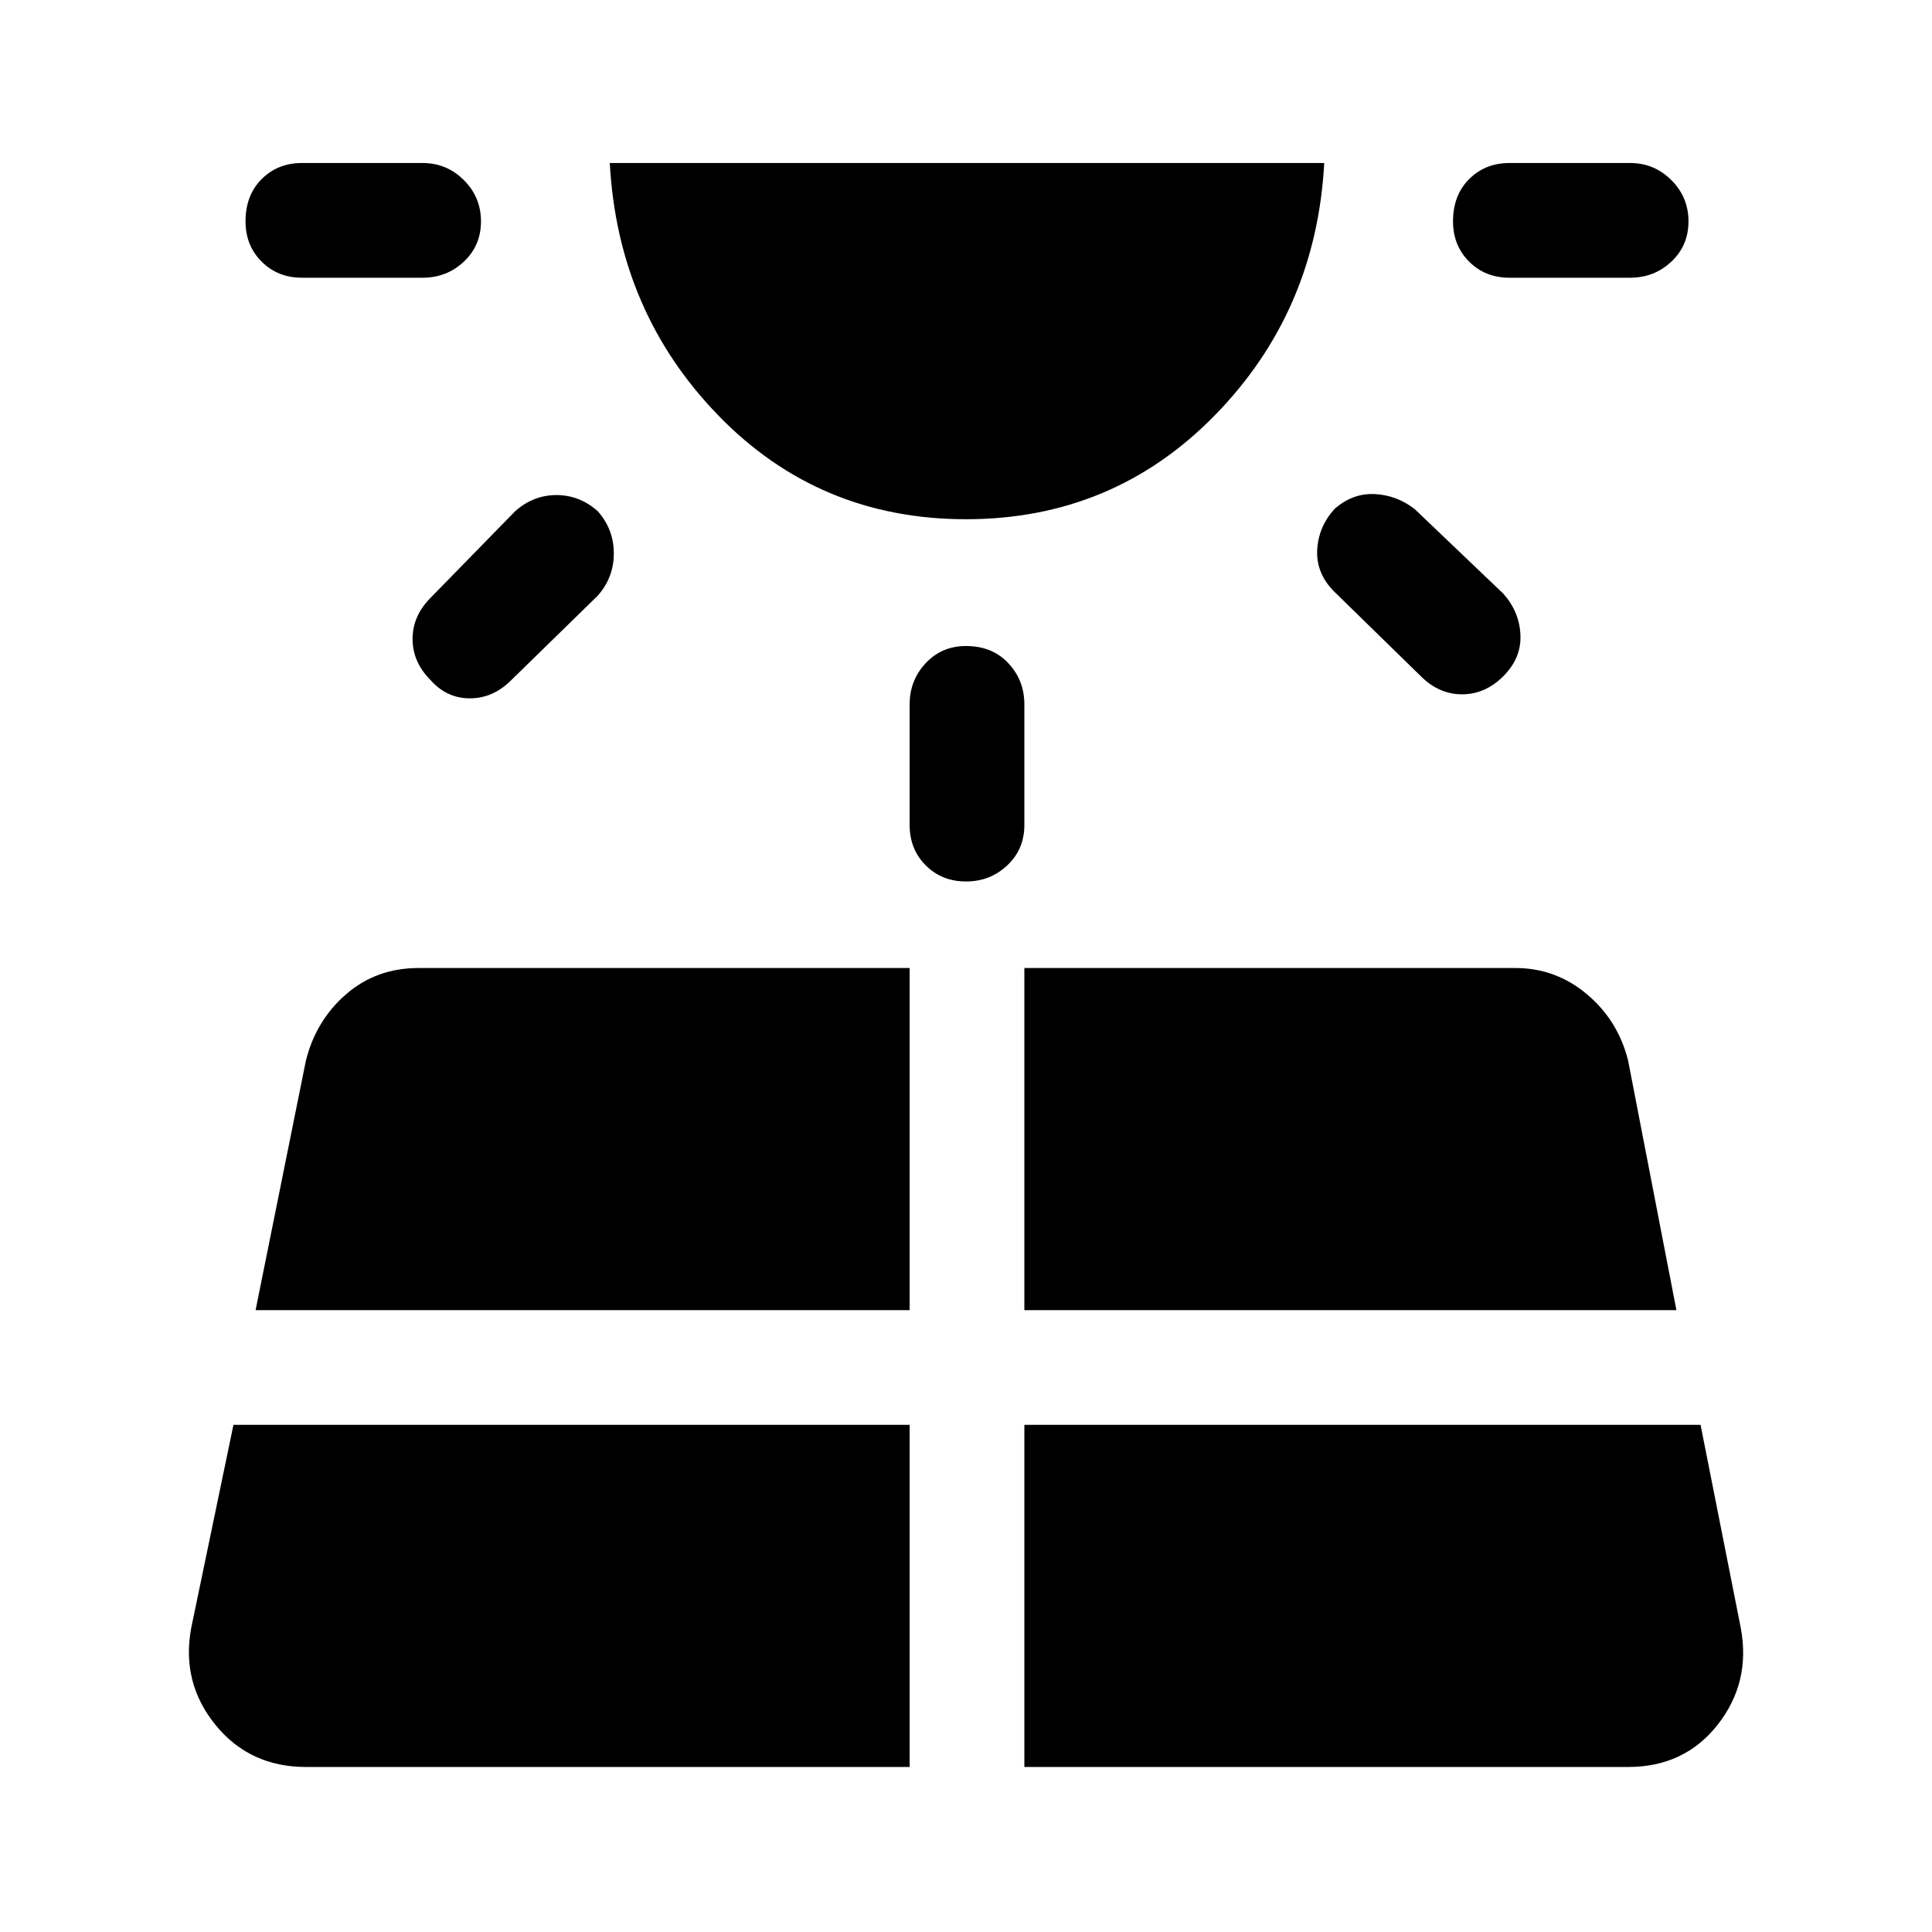 <svg xmlns="http://www.w3.org/2000/svg" height="48" width="48"><path d="M11.95 5.5q0 .6-.425 1t-1.025.4h-3q-.6 0-1-.4t-.4-1q0-.65.4-1.05t1-.4h3q.6 0 1.025.425.425.425.425 1.025ZM7.6 43.9h15v-8.5H5.8l-1.05 5.05q-.25 1.35.6 2.4.85 1.05 2.25 1.05Zm7.25-31.2q.4.45.4 1.05 0 .6-.4 1.05l-2.15 2.1q-.45.45-1.025.45t-.975-.45q-.45-.45-.45-1.025t.45-1.025l2.1-2.15q.45-.4 1.025-.4t1.025.4Zm-8.5 19.85H22.6v-8.5H10.4q-1.05 0-1.8.65t-1 1.65ZM24 12.9q-3.65 0-6.15-2.575-2.5-2.575-2.7-6.275H32.9q-.2 3.7-2.725 6.275T24 12.9Zm0 3.15q.65 0 1.05.425t.4 1.025v3q0 .6-.425 1T24 21.9q-.6 0-1-.4t-.4-1v-3q0-.6.4-1.025.4-.425 1-.425Zm1.45 27.85h15q1.4 0 2.225-1.05.825-1.05.575-2.4l-1-5.05h-16.8Zm0-11.35h16.2l-1.2-6.2q-.25-1-1.025-1.65-.775-.65-1.775-.65h-12.2Zm7.7-19.9q.45-.4 1-.375.55.025 1 .375l2.2 2.1q.4.45.425 1.025.025.575-.425 1.025-.45.45-1.025.45T35.3 16.8l-2.15-2.1q-.45-.45-.425-1.025.025-.575.425-1.025Zm8.8-7.15q0 .6-.425 1t-1.025.4h-3q-.6 0-1-.4t-.4-1q0-.65.4-1.05t1-.4h3q.6 0 1.025.425.425.425.425 1.025Z"/></svg>